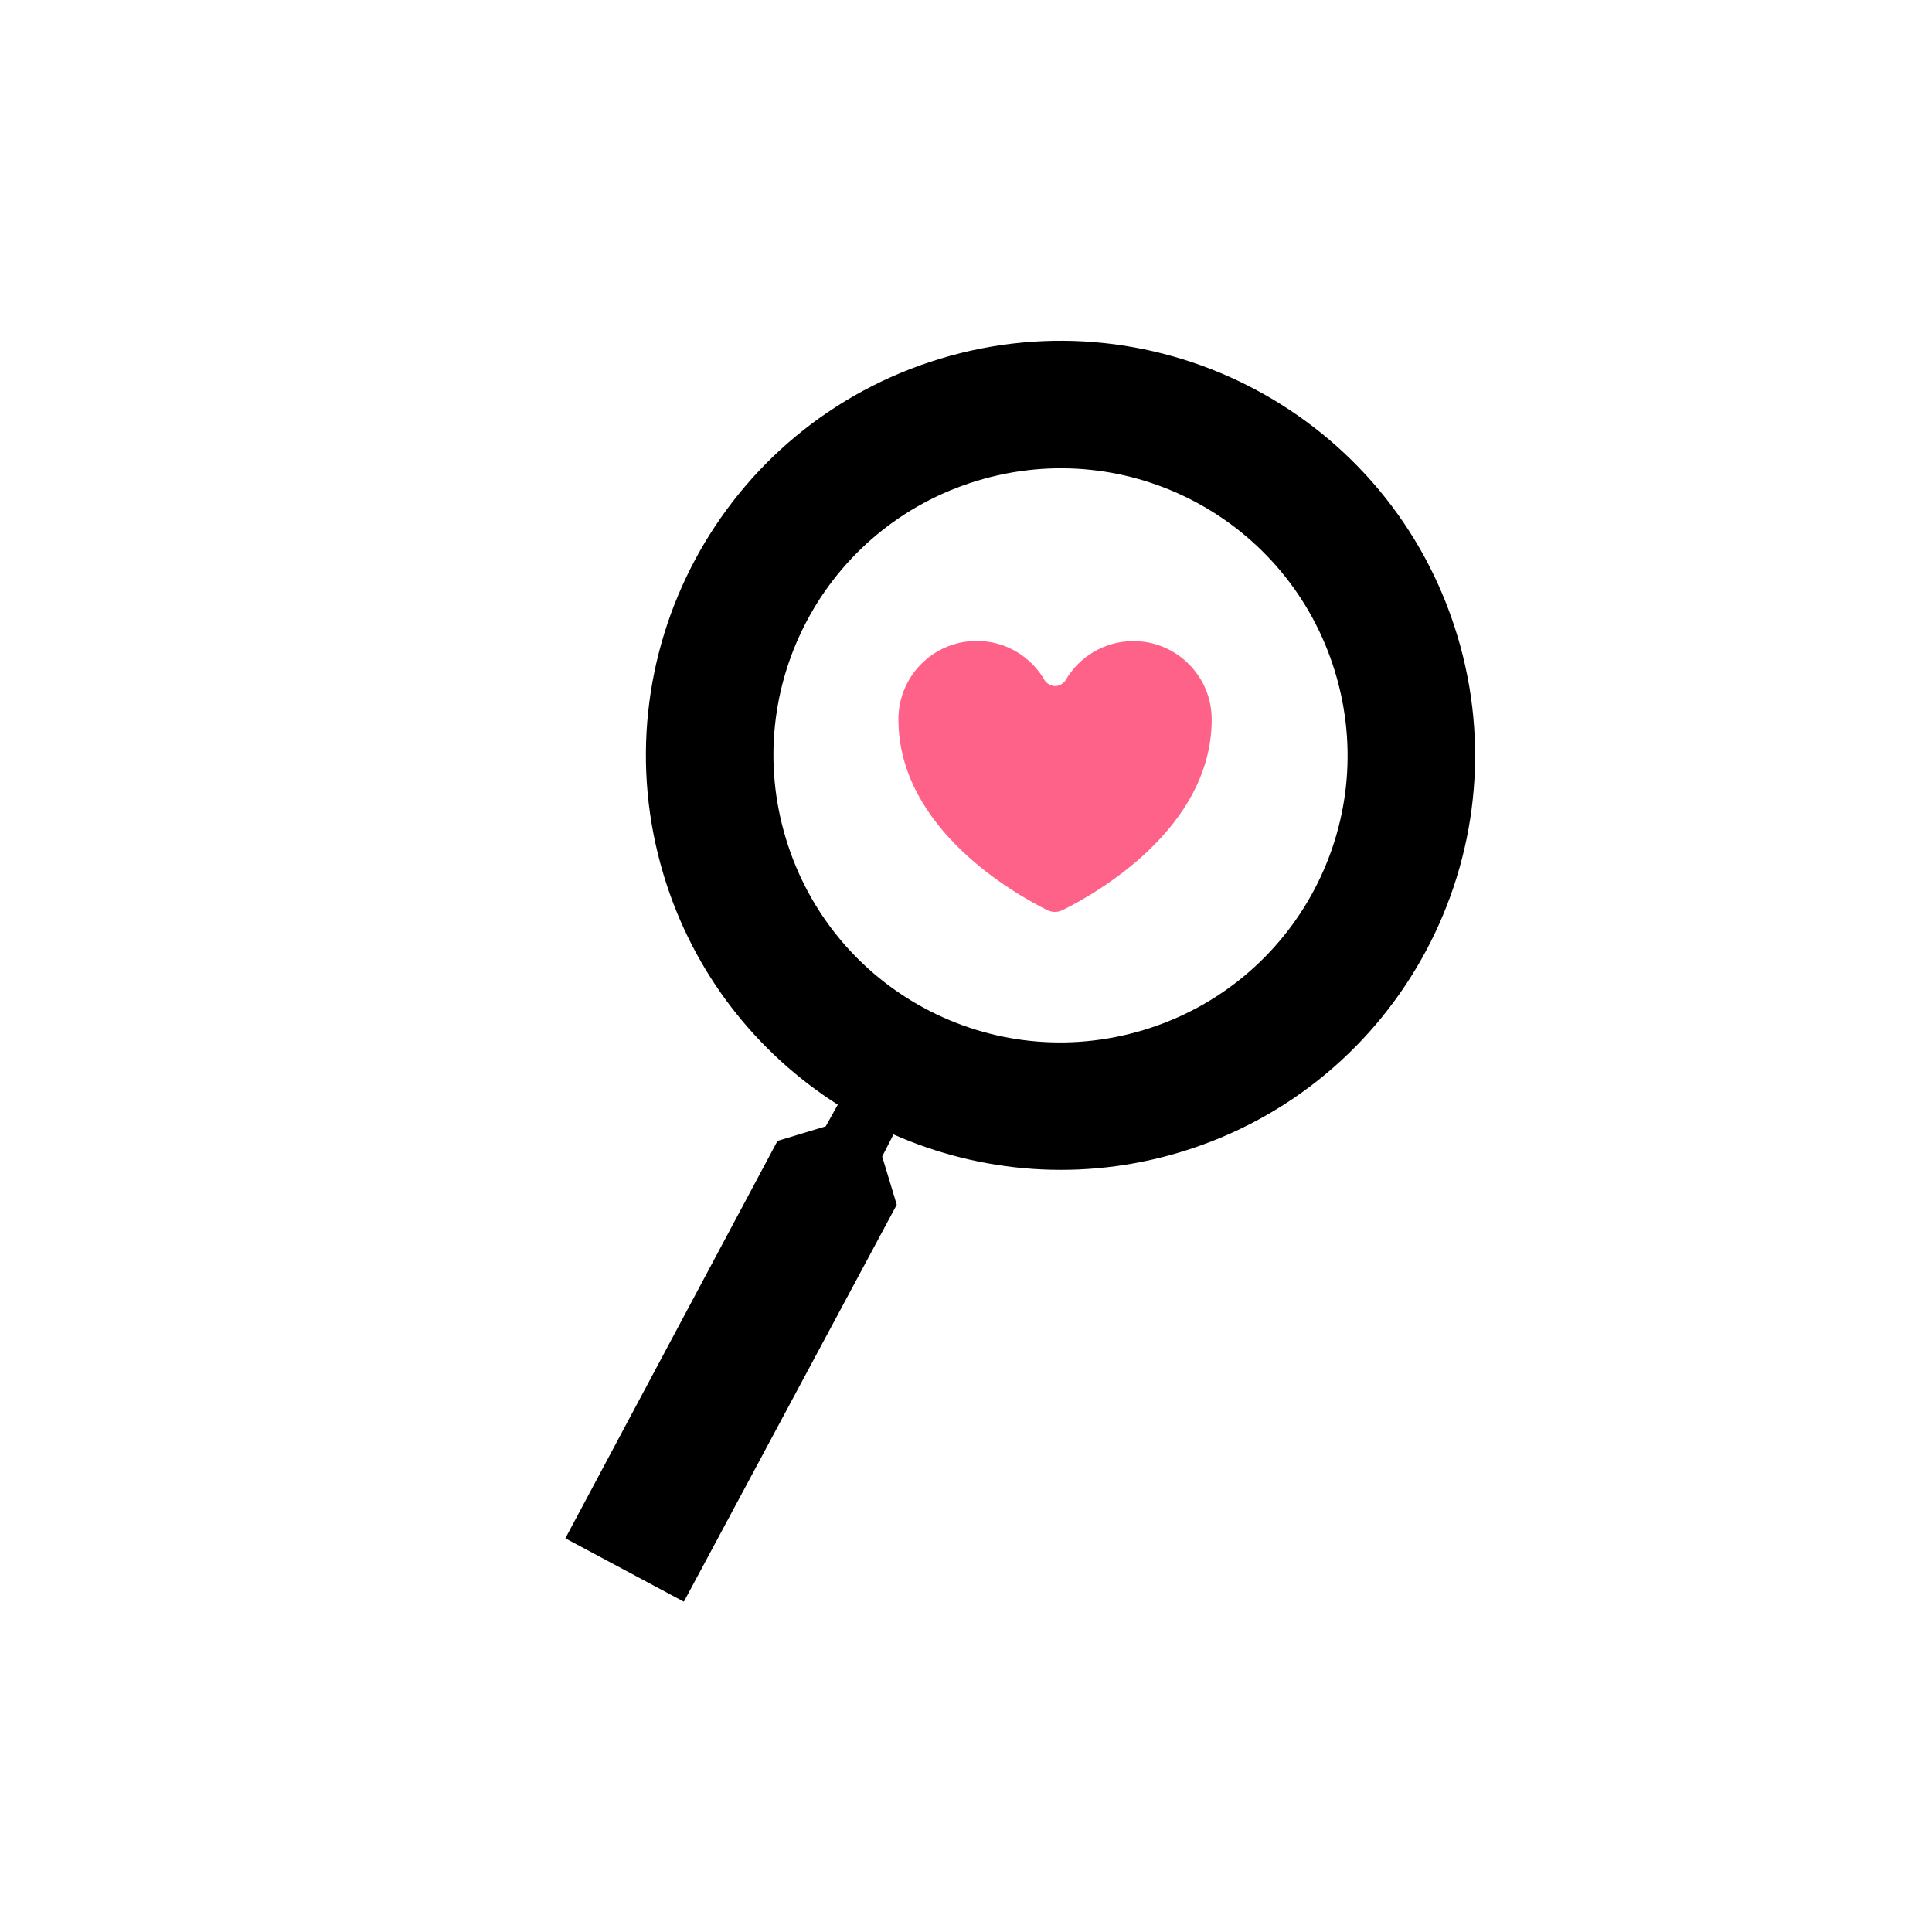 <svg width="57" height="57" viewBox="0 0 57 57" fill="none" xmlns="http://www.w3.org/2000/svg">
<path d="M26.457 35.543L26.027 34.121L26.36 33.469C28.947 34.612 31.934 34.867 34.833 33.989C41.297 32.032 44.95 25.205 42.992 18.741C41.034 12.277 34.208 8.624 27.744 10.582C21.279 12.54 17.627 19.366 19.584 25.83C20.462 28.729 22.332 31.072 24.718 32.591L24.361 33.23L22.939 33.66L16.68 45.385L20.176 47.255L26.457 35.543ZM23.186 24.74C21.828 20.256 24.351 15.541 28.834 14.183C33.318 12.825 38.033 15.348 39.391 19.832C40.749 24.315 38.226 29.03 33.742 30.388C29.259 31.746 24.543 29.223 23.186 24.74Z" fill="black"/>
<path d="M28.82 18.909C29.682 18.91 30.432 19.383 30.829 20.084C30.998 20.294 31.259 20.294 31.429 20.084C31.826 19.385 32.578 18.913 33.441 18.914C34.717 18.915 35.75 19.951 35.749 21.227C35.745 24.469 32.273 26.396 31.346 26.852C31.204 26.922 31.039 26.922 30.897 26.851C29.972 26.393 26.503 24.46 26.506 21.217C26.508 19.941 27.543 18.908 28.82 18.909Z" fill="#FF6288"/>
</svg>

